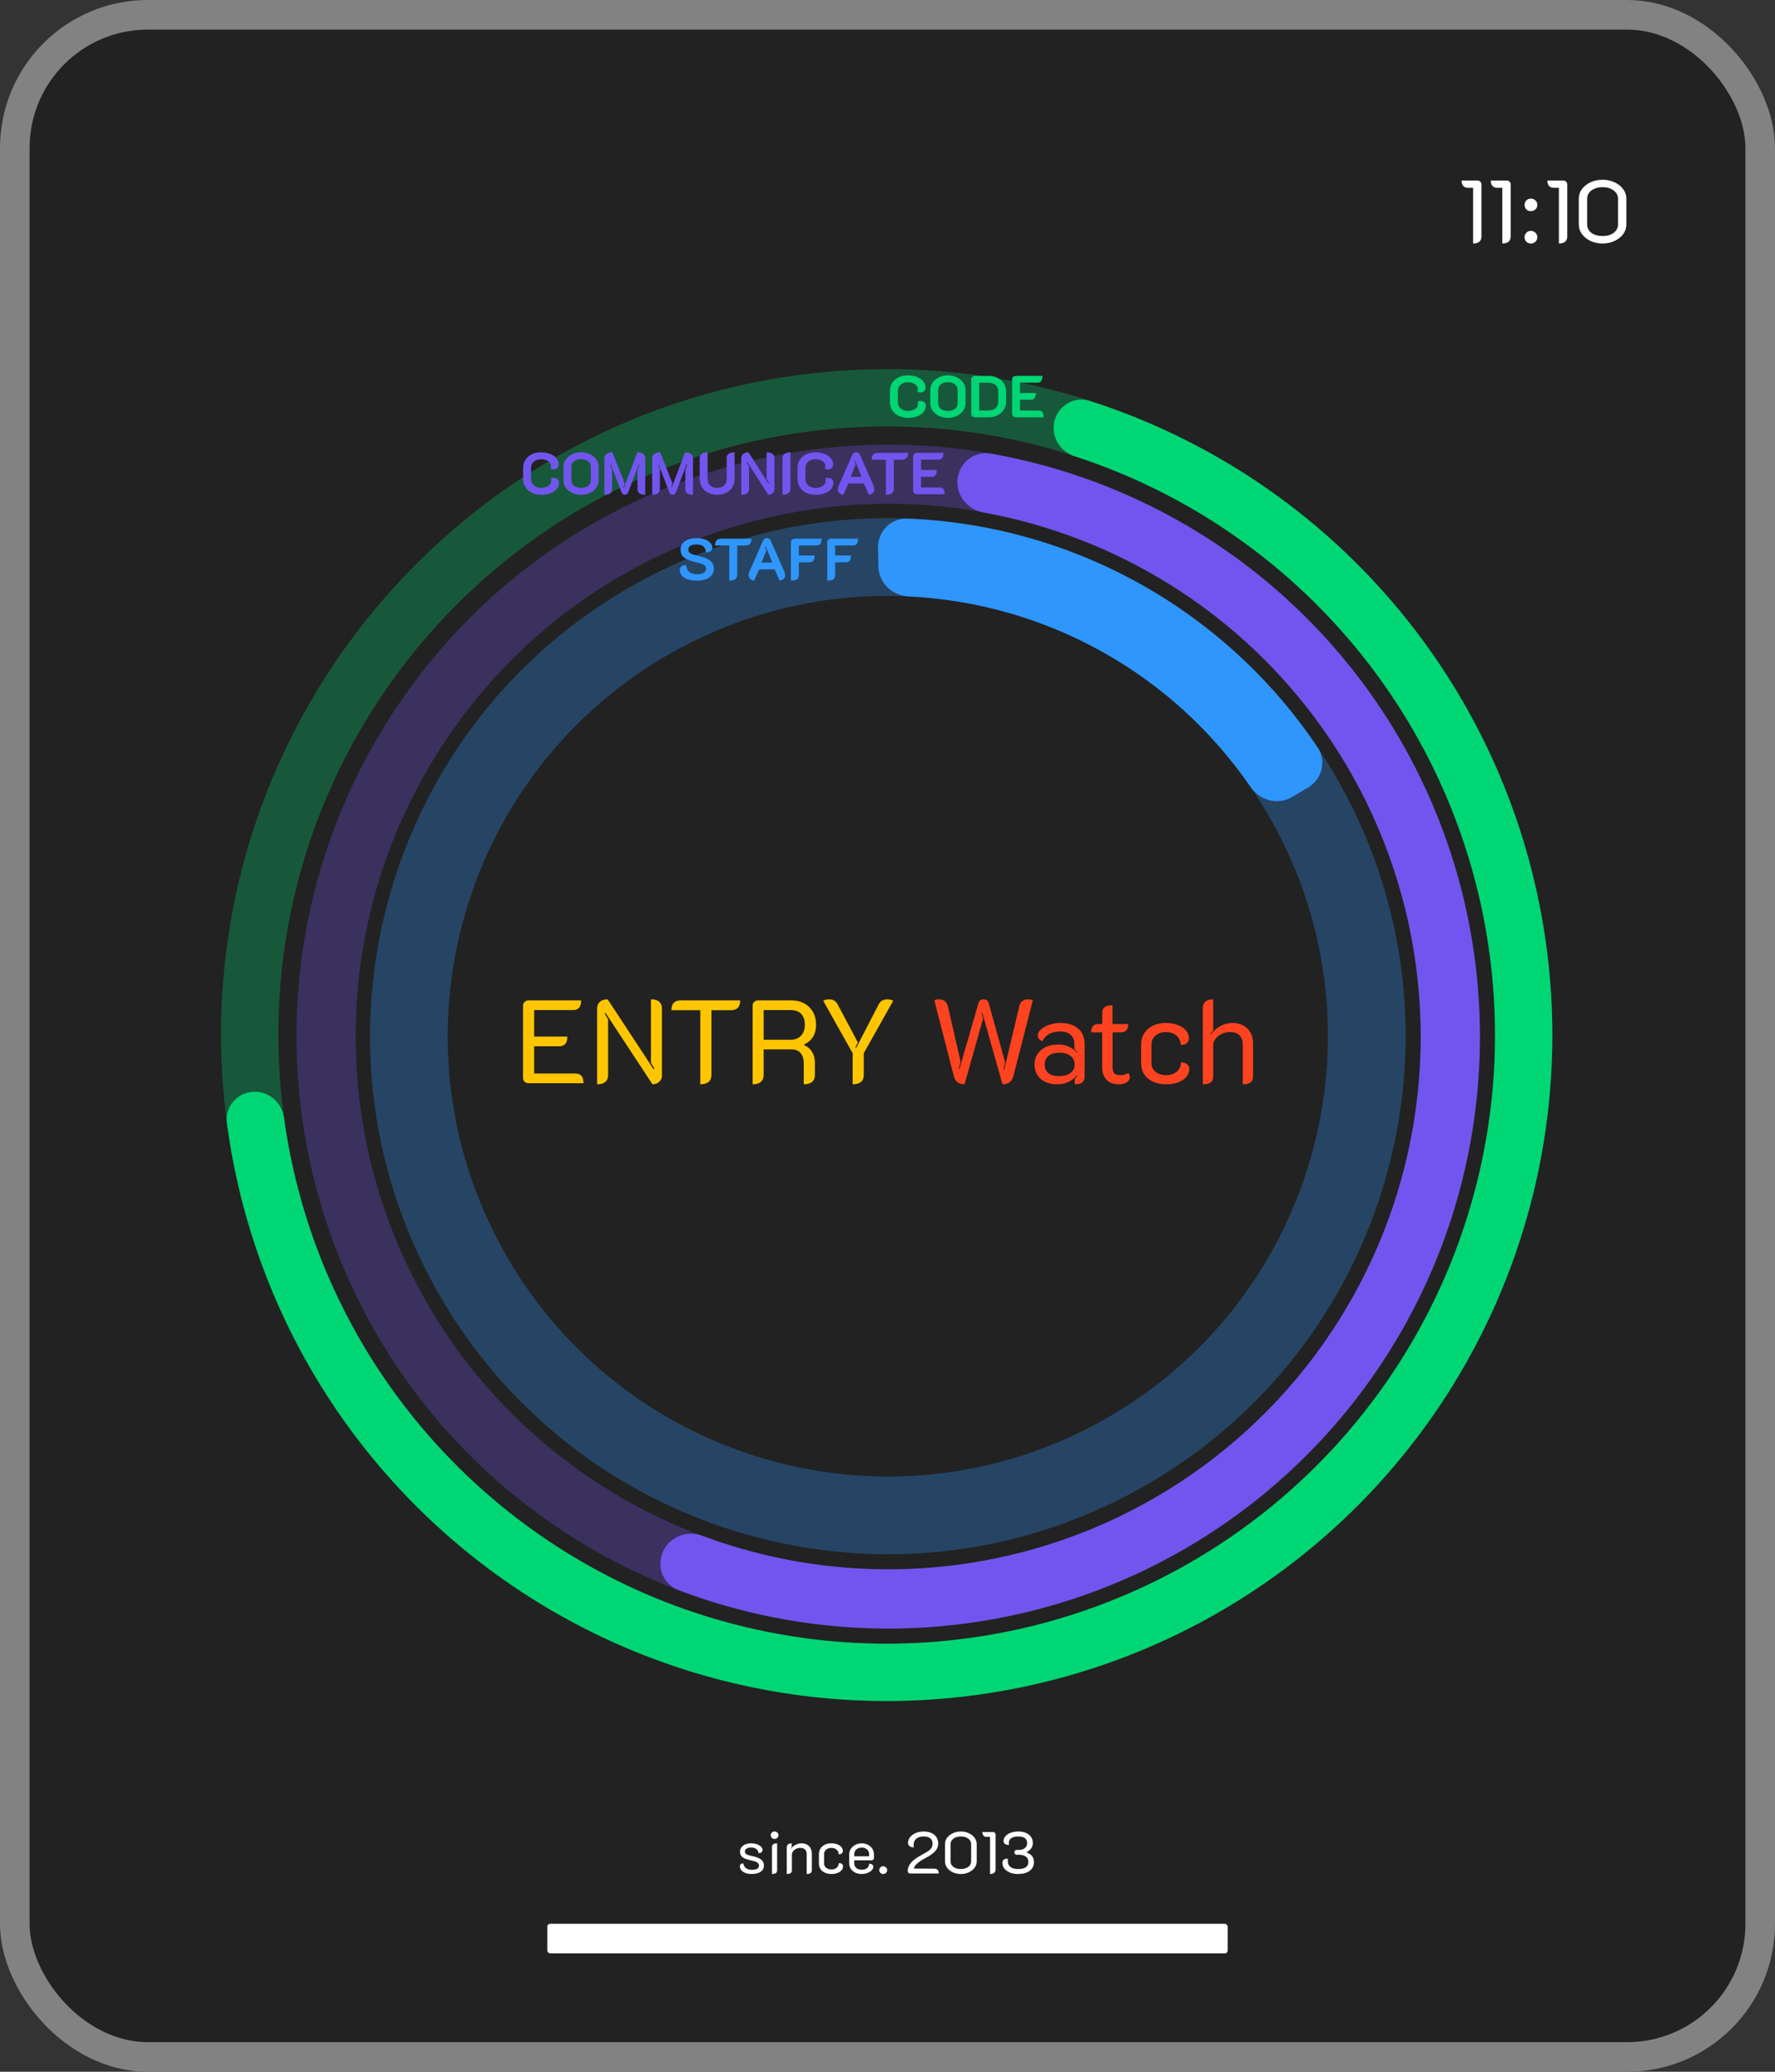 <svg width="600" height="700" viewBox="0 0 600 700" fill="none" xmlns="http://www.w3.org/2000/svg">
<rect x="0" y="0" width="600" height="700" fill="#333333" stroke="none"/>
<rect x="5" y="5" width="590" height="690" rx="45" fill="#222222" stroke="#828282" stroke-width="10"/>
<path d="M323.704 161.701C324.386 156.22 329.388 152.305 334.827 153.26C359.744 157.634 383.637 166.701 405.222 180.011C429.647 195.073 450.546 215.214 466.498 239.068C482.45 262.922 493.082 289.929 497.672 318.256C502.262 346.582 500.703 375.565 493.1 403.236C485.497 430.907 472.029 456.617 453.61 478.622C435.191 500.626 412.252 518.41 386.351 530.764C360.451 543.118 332.195 549.754 303.502 550.221C278.147 550.634 252.976 546.22 229.322 537.249C224.158 535.29 221.859 529.369 224.073 524.309C226.288 519.25 232.176 516.971 237.35 518.901C258.366 526.738 280.691 530.59 303.177 530.224C329 529.803 354.43 523.831 377.741 512.712C401.051 501.593 421.696 485.588 438.274 465.784C454.851 445.98 466.972 422.841 473.815 397.937C480.658 373.033 482.061 346.949 477.93 321.455C473.799 295.961 464.23 271.654 449.873 250.186C435.516 228.718 416.707 210.59 394.724 197.035C375.582 185.231 354.424 177.135 332.354 173.134C326.919 172.149 323.022 167.182 323.704 161.701Z" fill="#7255EE"/>
<path d="M470.424 455.318C412.395 549.304 289.163 578.453 195.177 520.424C101.191 462.395 72.042 339.163 130.071 245.177C188.1 151.191 311.332 122.042 405.318 180.071C499.304 238.1 528.453 361.332 470.424 455.318ZM147.088 255.684C94.862 340.271 121.096 451.181 205.684 503.407C290.271 555.633 401.181 529.399 453.407 444.811C505.633 360.224 479.399 249.314 394.811 197.088C310.224 144.862 199.314 171.096 147.088 255.684Z" fill="#7255EE" fill-opacity="0.3"/>
<path d="M145.225 431.571C100.235 346.031 133.107 240.216 218.647 195.225C304.187 150.235 410.003 183.107 454.993 268.647C499.983 354.187 467.111 460.003 381.571 504.993C296.031 549.983 190.216 517.111 145.225 431.571ZM431.76 280.867C393.519 208.158 303.575 180.216 230.867 218.458C158.158 256.7 130.216 346.643 168.458 419.352C206.7 492.061 296.643 520.002 369.352 481.76C442.061 443.519 470.002 353.575 431.76 280.867Z" fill="#2F96FD" fill-opacity="0.3"/>
<path d="M442.128 266.111C446.882 263.3 448.48 257.148 445.401 252.563C430.034 229.674 409.446 210.697 385.28 197.234C361.114 183.77 334.143 176.251 306.593 175.229C301.074 175.025 296.684 179.621 296.795 185.142L296.921 191.391C297.032 196.913 301.602 201.264 307.119 201.524C330.016 202.604 352.402 208.965 372.505 220.165C392.607 231.365 409.797 247.053 422.765 265.954C425.89 270.508 431.995 272.105 436.749 269.293L442.128 266.111Z" fill="#2F96FD"/>
<path d="M356.49 142.03C357.9 136.871 363.233 133.812 368.326 135.442C404.288 146.954 436.829 167.35 462.9 194.808C491.196 224.611 510.79 261.594 519.554 301.744C528.319 341.895 525.92 383.679 512.617 422.562C499.315 461.446 475.617 495.943 444.096 522.311C412.574 548.679 374.433 565.91 333.811 572.135C293.19 578.36 251.639 573.34 213.668 557.621C175.697 541.902 142.757 516.083 118.422 482.967C96 452.456 81.673 416.824 76.695 379.394C75.99 374.093 79.943 369.384 85.27 368.908C90.596 368.432 95.277 372.369 96.003 377.667C100.652 411.573 113.701 443.839 134.027 471.5C156.268 501.765 186.373 525.361 221.076 539.728C255.778 554.094 293.753 558.681 330.878 552.993C368.003 547.304 402.862 531.555 431.67 507.457C460.478 483.358 482.137 451.83 494.294 416.294C506.452 380.757 508.644 342.569 500.634 305.875C492.624 269.18 474.716 235.38 448.856 208.143C425.221 183.25 395.767 164.707 363.215 154.142C358.129 152.491 355.081 147.188 356.49 142.03Z" fill="#00D674"/>
<path d="M523.674 327.943C535.707 451.623 445.2 561.64 321.519 573.674C197.839 585.707 87.822 495.2 75.788 371.519C63.755 247.839 154.262 137.822 277.943 125.788C401.623 113.755 511.64 204.262 523.674 327.943ZM95.063 369.644C106.061 482.679 206.609 565.396 319.644 554.399C432.679 543.401 515.396 442.853 504.399 329.818C493.401 216.783 392.853 134.066 279.818 145.063C166.783 156.061 84.066 256.609 95.063 369.644Z" fill="#00D674" fill-opacity="0.3"/>
<path d="M497.95 63.46H496.18C495.5 63.46 494.97 63.24 494.59 62.8C494.23 62.36 494.05 61.76 494.05 61H499.45C499.83 61 500.14 61.13 500.38 61.39C500.64 61.63 500.77 61.92 500.77 62.26V79.93C500.77 80.69 500.53 81.27 500.05 81.67C499.57 82.07 498.87 82.27 497.95 82.27V63.46ZM507.823 63.46H506.053C505.373 63.46 504.843 63.24 504.463 62.8C504.103 62.36 503.923 61.76 503.923 61H509.323C509.703 61 510.013 61.13 510.253 61.39C510.513 61.63 510.643 61.92 510.643 62.26V79.93C510.643 80.69 510.403 81.27 509.923 81.67C509.443 82.07 508.743 82.27 507.823 82.27V63.46Z" fill="white"/>
<path d="M176.8 339.76C176.8 339.253 176.987 338.84 177.36 338.52C177.733 338.173 178.187 338 178.72 338H196.44C196.44 339.12 196.213 339.947 195.76 340.48C195.307 341.013 194.6 341.28 193.64 341.28H180.56V350.24H191.76C191.76 351.36 191.533 352.187 191.08 352.72C190.627 353.253 189.933 353.52 189 353.52H180.56V362.72H194.48C195.413 362.72 196.107 362.987 196.56 363.52C197.013 364.053 197.24 364.88 197.24 366H178.72C178.187 366 177.733 365.84 177.36 365.52C176.987 365.173 176.8 364.747 176.8 364.24V339.76ZM201.839 340.88C201.839 339.867 202.146 339.08 202.759 338.52C203.399 337.933 204.279 337.64 205.399 337.64L220.919 361.24L221.199 361L220.039 359.08V337.64C221.266 337.64 222.186 337.907 222.799 338.44C223.439 338.973 223.759 339.747 223.759 340.76V363.4C223.759 364.253 223.452 364.96 222.839 365.52C222.252 366.08 221.492 366.36 220.559 366.36L204.679 342.24L204.399 342.48L205.559 344.4V363.24C205.559 364.253 205.239 365.027 204.599 365.56C203.986 366.093 203.066 366.36 201.839 366.36V340.88ZM236.723 341.32H226.963C226.963 339.107 228.003 338 230.083 338H250.203C250.203 340.213 249.163 341.32 247.083 341.32H240.483V363.24C240.483 364.253 240.163 365.027 239.523 365.56C238.883 366.093 237.949 366.36 236.723 366.36V341.32ZM254.417 339.76C254.417 339.253 254.591 338.84 254.937 338.52C255.311 338.173 255.777 338 256.337 338H267.377C269.964 338 272.017 338.76 273.537 340.28C275.084 341.773 275.857 343.773 275.857 346.28C275.857 349.427 274.484 351.653 271.737 352.96V353.08C272.937 353.587 273.857 354.36 274.497 355.4C275.137 356.413 275.457 357.653 275.457 359.12V363.24C275.457 364.253 275.137 365.027 274.497 365.56C273.857 366.093 272.924 366.36 271.697 366.36V359.36C271.697 357.787 271.337 356.6 270.617 355.8C269.924 354.973 268.884 354.56 267.497 354.56H258.137V363.24C258.137 364.253 257.817 365.027 257.177 365.56C256.564 366.093 255.644 366.36 254.417 366.36V339.76ZM267.257 351.32C268.724 351.32 269.884 350.867 270.737 349.96C271.617 349.053 272.057 347.813 272.057 346.24C272.057 344.64 271.644 343.413 270.817 342.56C269.991 341.707 268.804 341.28 267.257 341.28H258.137V351.32H267.257ZM288.221 355.84L278.261 338.12C278.448 337.987 278.728 337.88 279.101 337.8C279.501 337.693 279.874 337.64 280.221 337.64C281.581 337.64 282.554 338.213 283.141 339.36L289.981 352.2L289.141 353.88L289.421 354.04L297.021 339.36C297.634 338.213 298.621 337.64 299.981 337.64C300.328 337.64 300.688 337.693 301.061 337.8C301.461 337.88 301.754 337.987 301.941 338.12L291.981 355.84V363.24C291.981 364.253 291.661 365.027 291.021 365.56C290.381 366.093 289.448 366.36 288.221 366.36V355.84Z" fill="#FFC600"/>
<path d="M326.039 366.36C325.079 366.36 324.292 366.133 323.679 365.68C323.066 365.2 322.652 364.533 322.439 363.68L315.839 338C316.239 337.76 316.746 337.64 317.359 337.64C318.132 337.64 318.786 337.84 319.319 338.24C319.852 338.613 320.199 339.133 320.359 339.8L324.719 358.76L324.079 361.12L324.319 361.2L330.759 338.88C330.866 338.48 331.066 338.173 331.359 337.96C331.679 337.747 332.052 337.64 332.479 337.64C332.879 337.64 333.239 337.747 333.559 337.96C333.879 338.173 334.092 338.48 334.199 338.88L339.759 358.92L339.199 361.36L339.439 361.44L344.599 339.8C344.759 339.133 345.092 338.613 345.599 338.24C346.132 337.84 346.772 337.64 347.519 337.64C348.132 337.64 348.666 337.76 349.119 338L342.519 363.68C342.306 364.533 341.879 365.2 341.239 365.68C340.626 366.133 339.839 366.36 338.879 366.36L332.039 342.16L331.799 342.24L332.319 344.12L326.039 366.36ZM357.346 366.36C355.053 366.36 353.2 365.747 351.786 364.52C350.4 363.293 349.706 361.68 349.706 359.68C349.706 357.653 350.44 356.027 351.906 354.8C353.373 353.547 355.306 352.92 357.706 352.92C360.266 352.92 362.373 353.827 364.026 355.64L364.186 355.48C363.893 355.16 363.56 354.827 363.186 354.48V352.8C363.186 351.44 362.76 350.387 361.906 349.64C361.053 348.893 359.84 348.52 358.266 348.52C355.466 348.52 353.466 349.627 352.266 351.84C351.84 351.627 351.48 351.347 351.186 351C350.92 350.627 350.786 350.253 350.786 349.88C350.786 349.16 351.146 348.48 351.866 347.84C352.586 347.173 353.533 346.64 354.706 346.24C355.906 345.84 357.16 345.64 358.466 345.64C361 345.64 362.986 346.267 364.426 347.52C365.893 348.773 366.626 350.507 366.626 352.72V363.68C366.626 364.613 366.36 365.293 365.826 365.72C365.293 366.147 364.453 366.36 363.306 366.36V364.48C363.866 363.893 364.173 363.547 364.226 363.44L364.066 363.28C362.333 365.333 360.093 366.36 357.346 366.36ZM357.946 363.6C359.6 363.6 360.893 363.253 361.826 362.56C362.786 361.867 363.266 360.907 363.266 359.68C363.266 358.453 362.8 357.48 361.866 356.76C360.933 356.04 359.653 355.68 358.026 355.68C356.506 355.68 355.306 356.04 354.426 356.76C353.573 357.453 353.146 358.427 353.146 359.68C353.146 360.933 353.56 361.907 354.386 362.6C355.24 363.267 356.426 363.6 357.946 363.6ZM378.198 366.36C376.304 366.36 374.891 365.827 373.958 364.76C373.024 363.667 372.558 362.24 372.558 360.48V348.8H368.838C368.838 347.893 369.038 347.2 369.438 346.72C369.838 346.24 370.384 346 371.078 346H372.598V342.2C372.598 341.32 372.878 340.68 373.438 340.28C374.024 339.853 374.891 339.64 376.038 339.64V346H381.358C381.358 347.867 380.518 348.8 378.838 348.8H376.078V360.36C376.078 361.427 376.264 362.187 376.638 362.64C377.038 363.067 377.744 363.28 378.758 363.28C379.691 363.28 380.571 363.04 381.398 362.56C381.744 362.907 381.918 363.373 381.918 363.96C381.918 364.6 381.584 365.16 380.918 365.64C380.251 366.12 379.344 366.36 378.198 366.36ZM394.136 366.36C392.509 366.36 391.056 366.067 389.776 365.48C388.496 364.893 387.496 364.067 386.776 363C386.083 361.933 385.736 360.72 385.736 359.36V352.88C385.736 351.467 386.083 350.213 386.776 349.12C387.496 348.027 388.483 347.173 389.736 346.56C390.989 345.947 392.429 345.64 394.056 345.64C395.576 345.64 396.923 345.867 398.096 346.32C399.296 346.747 400.229 347.36 400.896 348.16C401.563 348.96 401.896 349.867 401.896 350.88C401.896 351.547 401.629 352.093 401.096 352.52C400.589 352.92 399.923 353.093 399.096 353.04C399.096 351.76 398.629 350.72 397.696 349.92C396.789 349.12 395.603 348.72 394.136 348.72C392.669 348.72 391.483 349.12 390.576 349.92C389.669 350.693 389.216 351.707 389.216 352.96V359.2C389.216 360.4 389.683 361.387 390.616 362.16C391.549 362.907 392.749 363.28 394.216 363.28C395.683 363.28 396.869 362.88 397.776 362.08C398.709 361.28 399.176 360.253 399.176 359C400.029 358.947 400.709 359.12 401.216 359.52C401.749 359.893 402.016 360.427 402.016 361.12C402.016 362.133 401.683 363.04 401.016 363.84C400.349 364.64 399.416 365.267 398.216 365.72C397.016 366.147 395.656 366.36 394.136 366.36ZM406.605 340.6C406.605 339.64 406.898 338.907 407.485 338.4C408.071 337.893 408.938 337.64 410.085 337.64V348.16C409.711 348.587 409.418 348.96 409.205 349.28L409.365 349.44C410.191 348.32 411.231 347.413 412.485 346.72C413.738 346 415.098 345.64 416.565 345.64C418.725 345.64 420.431 346.28 421.685 347.56C422.938 348.84 423.565 350.493 423.565 352.52V363.8C423.565 364.68 423.271 365.333 422.685 365.76C422.125 366.16 421.258 366.36 420.085 366.36V352.88C420.085 351.6 419.725 350.587 419.005 349.84C418.285 349.093 417.191 348.72 415.725 348.72C414.738 348.72 413.805 348.933 412.925 349.36C412.071 349.76 411.378 350.32 410.845 351.04C410.338 351.733 410.085 352.493 410.085 353.32V363.8C410.085 364.68 409.791 365.333 409.205 365.76C408.645 366.16 407.778 366.36 406.605 366.36V340.6Z" fill="#FF4320"/>
<path d="M306.94 141.18C305.753 141.18 304.693 140.953 303.76 140.5C302.84 140.047 302.12 139.413 301.6 138.6C301.08 137.787 300.82 136.86 300.82 135.82V132.14C300.82 131.1 301.073 130.18 301.58 129.38C302.1 128.567 302.813 127.94 303.72 127.5C304.627 127.047 305.667 126.82 306.84 126.82C308.013 126.82 309.053 127 309.96 127.36C310.88 127.707 311.593 128.2 312.1 128.84C312.607 129.467 312.86 130.187 312.86 131C312.86 131.493 312.693 131.887 312.36 132.18C312.04 132.46 311.607 132.6 311.06 132.6C310.793 132.6 310.5 132.56 310.18 132.48C310.207 132.16 310.22 131.847 310.22 131.54C310.22 130.833 309.907 130.26 309.28 129.82C308.653 129.38 307.84 129.16 306.84 129.16C305.853 129.16 305.047 129.44 304.42 130C303.807 130.547 303.5 131.26 303.5 132.14V135.82C303.5 136.713 303.82 137.44 304.46 138C305.1 138.56 305.927 138.84 306.94 138.84C307.94 138.84 308.753 138.62 309.38 138.18C310.007 137.74 310.32 137.173 310.32 136.48C310.32 136.16 310.307 135.853 310.28 135.56C310.613 135.493 310.893 135.46 311.12 135.46C311.68 135.46 312.127 135.607 312.46 135.9C312.793 136.193 312.96 136.593 312.96 137.1C312.96 137.887 312.707 138.593 312.2 139.22C311.693 139.833 310.98 140.313 310.06 140.66C309.153 141.007 308.113 141.18 306.94 141.18ZM320.411 141.18C319.318 141.18 318.318 140.967 317.411 140.54C316.504 140.1 315.784 139.507 315.251 138.76C314.731 138.013 314.471 137.2 314.471 136.32V131.66C314.471 130.78 314.731 129.973 315.251 129.24C315.784 128.493 316.504 127.907 317.411 127.48C318.318 127.04 319.318 126.82 320.411 126.82C321.504 126.82 322.504 127.04 323.411 127.48C324.331 127.907 325.051 128.493 325.571 129.24C326.104 129.973 326.371 130.78 326.371 131.66V136.32C326.371 137.2 326.104 138.013 325.571 138.76C325.051 139.507 324.331 140.1 323.411 140.54C322.504 140.967 321.504 141.18 320.411 141.18ZM320.411 138.84C321.411 138.84 322.211 138.607 322.811 138.14C323.411 137.66 323.711 137.04 323.711 136.28V131.72C323.711 130.947 323.411 130.327 322.811 129.86C322.211 129.38 321.411 129.14 320.411 129.14C319.424 129.14 318.631 129.38 318.031 129.86C317.431 130.327 317.131 130.947 317.131 131.72V136.28C317.131 137.04 317.431 137.66 318.031 138.14C318.631 138.607 319.424 138.84 320.411 138.84ZM329.649 141C329.276 141 328.956 140.887 328.689 140.66C328.436 140.42 328.309 140.127 328.309 139.78V128.22C328.309 127.873 328.436 127.587 328.689 127.36C328.942 127.12 329.262 127 329.649 127H334.089C335.276 127 336.322 127.227 337.229 127.68C338.149 128.133 338.856 128.773 339.349 129.6C339.856 130.413 340.109 131.347 340.109 132.4V135.56C340.109 136.613 339.856 137.553 339.349 138.38C338.842 139.207 338.129 139.853 337.209 140.32C336.302 140.773 335.262 141 334.089 141H329.649ZM333.889 138.7C335.049 138.7 335.929 138.44 336.529 137.92C337.129 137.387 337.429 136.607 337.429 135.58V132.36C337.429 131.36 337.129 130.6 336.529 130.08C335.929 129.56 335.049 129.3 333.889 129.3H330.989V138.7H333.889ZM342.118 128.22C342.118 127.887 342.244 127.6 342.498 127.36C342.764 127.12 343.084 127 343.458 127H352.378C352.378 127.8 352.238 128.387 351.957 128.76C351.691 129.12 351.251 129.3 350.638 129.3H344.798V132.78H350.118C350.118 133.58 349.978 134.167 349.698 134.54C349.431 134.9 348.991 135.08 348.378 135.08H344.798V138.7H351.058C351.658 138.7 352.091 138.887 352.358 139.26C352.638 139.62 352.778 140.2 352.778 141H343.458C343.084 141 342.764 140.887 342.498 140.66C342.244 140.42 342.118 140.127 342.118 139.78V128.22Z" fill="#00D674"/>
<path d="M182.94 167.18C181.753 167.18 180.693 166.953 179.76 166.5C178.84 166.047 178.12 165.413 177.6 164.6C177.08 163.787 176.82 162.86 176.82 161.82V158.14C176.82 157.1 177.073 156.18 177.58 155.38C178.1 154.567 178.813 153.94 179.72 153.5C180.627 153.047 181.667 152.82 182.84 152.82C184.013 152.82 185.053 153 185.96 153.36C186.88 153.707 187.593 154.2 188.1 154.84C188.607 155.467 188.86 156.187 188.86 157C188.86 157.493 188.693 157.887 188.36 158.18C188.04 158.46 187.607 158.6 187.06 158.6C186.793 158.6 186.5 158.56 186.18 158.48C186.207 158.16 186.22 157.847 186.22 157.54C186.22 156.833 185.907 156.26 185.28 155.82C184.653 155.38 183.84 155.16 182.84 155.16C181.853 155.16 181.047 155.44 180.42 156C179.807 156.547 179.5 157.26 179.5 158.14V161.82C179.5 162.713 179.82 163.44 180.46 164C181.1 164.56 181.927 164.84 182.94 164.84C183.94 164.84 184.753 164.62 185.38 164.18C186.007 163.74 186.32 163.173 186.32 162.48C186.32 162.16 186.307 161.853 186.28 161.56C186.613 161.493 186.893 161.46 187.12 161.46C187.68 161.46 188.127 161.607 188.46 161.9C188.793 162.193 188.96 162.593 188.96 163.1C188.96 163.887 188.707 164.593 188.2 165.22C187.693 165.833 186.98 166.313 186.06 166.66C185.153 167.007 184.113 167.18 182.94 167.18ZM196.411 167.18C195.318 167.18 194.318 166.967 193.411 166.54C192.504 166.1 191.784 165.507 191.251 164.76C190.731 164.013 190.471 163.2 190.471 162.32V157.66C190.471 156.78 190.731 155.973 191.251 155.24C191.784 154.493 192.504 153.907 193.411 153.48C194.318 153.04 195.318 152.82 196.411 152.82C197.504 152.82 198.504 153.04 199.411 153.48C200.331 153.907 201.051 154.493 201.571 155.24C202.104 155.973 202.371 156.78 202.371 157.66V162.32C202.371 163.2 202.104 164.013 201.571 164.76C201.051 165.507 200.331 166.1 199.411 166.54C198.504 166.967 197.504 167.18 196.411 167.18ZM196.411 164.84C197.411 164.84 198.211 164.607 198.811 164.14C199.411 163.66 199.711 163.04 199.711 162.28V157.72C199.711 156.947 199.411 156.327 198.811 155.86C198.211 155.38 197.411 155.14 196.411 155.14C195.424 155.14 194.631 155.38 194.031 155.86C193.431 156.327 193.131 156.947 193.131 157.72V162.28C193.131 163.04 193.431 163.66 194.031 164.14C194.631 164.607 195.424 164.84 196.411 164.84ZM204.309 154.82C204.309 154.207 204.549 153.72 205.029 153.36C205.509 152.987 206.162 152.8 206.989 152.8L211.189 163.36L210.729 164.62L210.929 164.7L215.429 152.82C216.242 152.82 216.889 153.007 217.369 153.38C217.862 153.74 218.109 154.227 218.109 154.84V167.18C216.362 167.18 215.489 166.527 215.489 165.22V158.82L216.169 156.98L215.949 156.9L212.289 166.46C212.196 166.673 212.049 166.847 211.849 166.98C211.662 167.113 211.449 167.18 211.209 167.18C210.969 167.18 210.749 167.113 210.549 166.98C210.362 166.847 210.222 166.667 210.129 166.44L206.469 156.88L206.249 156.96L206.909 158.8V165.22C206.909 166.527 206.042 167.18 204.309 167.18V154.82ZM220.461 154.82C220.461 154.207 220.701 153.72 221.181 153.36C221.661 152.987 222.315 152.8 223.141 152.8L227.341 163.36L226.881 164.62L227.081 164.7L231.581 152.82C232.395 152.82 233.041 153.007 233.521 153.38C234.015 153.74 234.261 154.227 234.261 154.84V167.18C232.515 167.18 231.641 166.527 231.641 165.22V158.82L232.321 156.98L232.101 156.9L228.441 166.46C228.348 166.673 228.201 166.847 228.001 166.98C227.815 167.113 227.601 167.18 227.361 167.18C227.121 167.18 226.901 167.113 226.701 166.98C226.515 166.847 226.375 166.667 226.281 166.44L222.621 156.88L222.401 156.96L223.061 158.8V165.22C223.061 166.527 222.195 167.18 220.461 167.18V154.82ZM242.414 167.18C241.294 167.18 240.28 166.953 239.374 166.5C238.48 166.047 237.78 165.42 237.274 164.62C236.767 163.82 236.514 162.913 236.514 161.9V154.8C236.514 154.16 236.74 153.673 237.194 153.34C237.647 152.993 238.314 152.82 239.194 152.82V161.9C239.194 162.793 239.487 163.507 240.074 164.04C240.66 164.573 241.44 164.84 242.414 164.84C243.387 164.84 244.167 164.573 244.754 164.04C245.34 163.507 245.634 162.793 245.634 161.9V154.8C245.634 154.147 245.86 153.653 246.314 153.32C246.767 152.987 247.434 152.82 248.314 152.82V161.9C248.314 162.913 248.06 163.82 247.554 164.62C247.047 165.42 246.34 166.047 245.434 166.5C244.54 166.953 243.534 167.18 242.414 167.18ZM250.559 154.94C250.559 154.287 250.779 153.773 251.219 153.4C251.659 153.013 252.252 152.82 252.999 152.82L259.759 163.38L259.959 163.22L259.139 161.86V152.82C260.006 152.82 260.659 152.987 261.099 153.32C261.552 153.653 261.779 154.147 261.779 154.8V165.36C261.779 165.853 261.566 166.28 261.139 166.64C260.726 167 260.246 167.18 259.699 167.18L252.579 156.04L252.379 156.22L253.199 157.58V165.2C253.199 165.853 252.972 166.347 252.519 166.68C252.079 167.013 251.426 167.18 250.559 167.18V154.94ZM264.514 154.82C264.514 154.193 264.747 153.707 265.214 153.36C265.68 153 266.34 152.82 267.194 152.82V165.18C267.194 165.82 266.96 166.313 266.494 166.66C266.027 167.007 265.367 167.18 264.514 167.18V154.82ZM275.694 167.18C274.507 167.18 273.447 166.953 272.514 166.5C271.594 166.047 270.874 165.413 270.354 164.6C269.834 163.787 269.574 162.86 269.574 161.82V158.14C269.574 157.1 269.827 156.18 270.334 155.38C270.854 154.567 271.567 153.94 272.474 153.5C273.381 153.047 274.421 152.82 275.594 152.82C276.767 152.82 277.807 153 278.714 153.36C279.634 153.707 280.347 154.2 280.854 154.84C281.361 155.467 281.614 156.187 281.614 157C281.614 157.493 281.447 157.887 281.114 158.18C280.794 158.46 280.361 158.6 279.814 158.6C279.547 158.6 279.254 158.56 278.934 158.48C278.961 158.16 278.974 157.847 278.974 157.54C278.974 156.833 278.661 156.26 278.034 155.82C277.407 155.38 276.594 155.16 275.594 155.16C274.607 155.16 273.801 155.44 273.174 156C272.561 156.547 272.254 157.26 272.254 158.14V161.82C272.254 162.713 272.574 163.44 273.214 164C273.854 164.56 274.681 164.84 275.694 164.84C276.694 164.84 277.507 164.62 278.134 164.18C278.761 163.74 279.074 163.173 279.074 162.48C279.074 162.16 279.061 161.853 279.034 161.56C279.367 161.493 279.647 161.46 279.874 161.46C280.434 161.46 280.881 161.607 281.214 161.9C281.547 162.193 281.714 162.593 281.714 163.1C281.714 163.887 281.461 164.593 280.954 165.22C280.447 165.833 279.734 166.313 278.814 166.66C277.907 167.007 276.867 167.18 275.694 167.18ZM285.065 167.18C284.492 167.113 284.038 166.913 283.705 166.58C283.385 166.247 283.225 165.827 283.225 165.32C283.225 164.933 283.318 164.533 283.505 164.12L288.085 153.7C288.338 153.113 288.778 152.82 289.405 152.82C290.018 152.82 290.452 153.113 290.705 153.7L295.285 164.12C295.472 164.56 295.565 164.96 295.565 165.32C295.565 165.827 295.398 166.247 295.065 166.58C294.745 166.913 294.292 167.113 293.705 167.18L292.025 163.38H286.765L285.065 167.18ZM291.205 161.1L289.005 155.62L288.765 155.72L289.245 156.96L287.565 161.1H291.205ZM299.446 155.32H294.626C294.626 153.773 295.326 153 296.726 153H306.946C306.946 154.547 306.24 155.32 304.826 155.32H302.126V165.2C302.126 165.84 301.9 166.333 301.446 166.68C300.993 167.013 300.326 167.18 299.446 167.18V155.32ZM308.664 154.22C308.664 153.887 308.791 153.6 309.044 153.36C309.311 153.12 309.631 153 310.004 153H318.924C318.924 153.8 318.784 154.387 318.504 154.76C318.238 155.12 317.798 155.3 317.184 155.3H311.344V158.78H316.664C316.664 159.58 316.524 160.167 316.244 160.54C315.978 160.9 315.538 161.08 314.924 161.08H311.344V164.7H317.604C318.204 164.7 318.638 164.887 318.904 165.26C319.184 165.62 319.324 166.2 319.324 167H310.004C309.631 167 309.311 166.887 309.044 166.66C308.791 166.42 308.664 166.127 308.664 165.78V154.22Z" fill="#7255EE"/>
<path d="M235.68 196.18C234.48 196.18 233.433 196.033 232.54 195.74C231.647 195.447 230.96 195.033 230.48 194.5C230.013 193.953 229.78 193.32 229.78 192.6C229.78 191.507 230.52 190.96 232 190.96C232.053 191.973 232.393 192.74 233.02 193.26C233.66 193.78 234.553 194.04 235.7 194.04C236.647 194.04 237.38 193.88 237.9 193.56C238.42 193.227 238.68 192.767 238.68 192.18C238.68 191.793 238.58 191.48 238.38 191.24C238.18 190.987 237.84 190.767 237.36 190.58C236.88 190.38 236.18 190.18 235.26 189.98C233.953 189.673 232.92 189.333 232.16 188.96C231.413 188.587 230.873 188.14 230.54 187.62C230.207 187.087 230.04 186.427 230.04 185.64C230.04 184.88 230.26 184.213 230.7 183.64C231.153 183.067 231.787 182.62 232.6 182.3C233.427 181.98 234.373 181.82 235.44 181.82C236.467 181.82 237.38 181.96 238.18 182.24C238.993 182.507 239.627 182.887 240.08 183.38C240.547 183.873 240.78 184.44 240.78 185.08C240.78 186.067 240.067 186.58 238.64 186.62C238.56 185.7 238.267 185.027 237.76 184.6C237.253 184.173 236.48 183.96 235.44 183.96C234.547 183.96 233.86 184.107 233.38 184.4C232.9 184.693 232.66 185.107 232.66 185.64C232.66 186.013 232.753 186.327 232.94 186.58C233.127 186.82 233.44 187.033 233.88 187.22C234.32 187.393 234.947 187.573 235.76 187.76C237.133 188.067 238.22 188.413 239.02 188.8C239.82 189.173 240.4 189.633 240.76 190.18C241.12 190.713 241.3 191.373 241.3 192.16C241.3 192.973 241.067 193.687 240.6 194.3C240.147 194.9 239.493 195.367 238.64 195.7C237.8 196.02 236.813 196.18 235.68 196.18ZM246.528 184.32H241.708C241.708 182.773 242.408 182 243.808 182H254.028C254.028 183.547 253.322 184.32 251.908 184.32H249.208V194.2C249.208 194.84 248.982 195.333 248.528 195.68C248.075 196.013 247.408 196.18 246.528 196.18V184.32ZM254.901 196.18C254.327 196.113 253.874 195.913 253.541 195.58C253.221 195.247 253.061 194.827 253.061 194.32C253.061 193.933 253.154 193.533 253.341 193.12L257.921 182.7C258.174 182.113 258.614 181.82 259.241 181.82C259.854 181.82 260.287 182.113 260.541 182.7L265.121 193.12C265.307 193.56 265.401 193.96 265.401 194.32C265.401 194.827 265.234 195.247 264.901 195.58C264.581 195.913 264.127 196.113 263.541 196.18L261.861 192.38H256.601L254.901 196.18ZM261.041 190.1L258.841 184.62L258.601 184.72L259.081 185.96L257.401 190.1H261.041ZM267.348 183.22C267.348 182.887 267.475 182.6 267.728 182.36C267.995 182.12 268.315 182 268.688 182H277.748C277.748 182.8 277.608 183.387 277.328 183.76C277.061 184.12 276.621 184.3 276.008 184.3H270.028V187.68H275.348C275.348 188.48 275.208 189.067 274.928 189.44C274.661 189.8 274.221 189.98 273.608 189.98H270.028V194.28C270.028 194.947 269.815 195.433 269.388 195.74C268.961 196.033 268.281 196.18 267.348 196.18V183.22ZM279.633 183.22C279.633 182.887 279.76 182.6 280.013 182.36C280.28 182.12 280.6 182 280.973 182H290.033C290.033 182.8 289.893 183.387 289.613 183.76C289.346 184.12 288.906 184.3 288.293 184.3H282.313V187.68H287.633C287.633 188.48 287.493 189.067 287.213 189.44C286.946 189.8 286.506 189.98 285.893 189.98H282.313V194.28C282.313 194.947 282.1 195.433 281.673 195.74C281.246 196.033 280.566 196.18 279.633 196.18V183.22Z" fill="#2F96FD"/>
<path d="M254.02 633.18C253.34 633.18 252.7 633.08 252.1 632.88C251.5 632.667 251.013 632.367 250.64 631.98C250.28 631.593 250.1 631.14 250.1 630.62C250.1 629.98 250.487 629.633 251.26 629.58C251.393 630.327 251.707 630.88 252.2 631.24C252.707 631.587 253.347 631.76 254.12 631.76C254.893 631.76 255.493 631.647 255.92 631.42C256.347 631.193 256.56 630.847 256.56 630.38C256.56 630.047 256.473 629.78 256.3 629.58C256.127 629.367 255.847 629.187 255.46 629.04C255.087 628.88 254.547 628.727 253.84 628.58C252.96 628.38 252.26 628.167 251.74 627.94C251.22 627.713 250.82 627.413 250.54 627.04C250.273 626.667 250.14 626.173 250.14 625.56C250.14 625.04 250.3 624.573 250.62 624.16C250.94 623.733 251.38 623.407 251.94 623.18C252.513 622.94 253.16 622.82 253.88 622.82C254.547 622.82 255.173 622.913 255.76 623.1C256.36 623.287 256.84 623.553 257.2 623.9C257.573 624.247 257.76 624.647 257.76 625.1C257.76 625.407 257.64 625.653 257.4 625.84C257.16 626.013 256.827 626.113 256.4 626.14C256.36 625.553 256.12 625.093 255.68 624.76C255.253 624.413 254.653 624.24 253.88 624.24C253.24 624.24 252.733 624.36 252.36 624.6C251.987 624.84 251.8 625.16 251.8 625.56C251.8 625.987 251.973 626.307 252.32 626.52C252.68 626.72 253.287 626.913 254.14 627.1C255.54 627.38 256.567 627.767 257.22 628.26C257.887 628.74 258.22 629.427 258.22 630.32C258.22 631.227 257.853 631.933 257.12 632.44C256.387 632.933 255.353 633.18 254.02 633.18ZM261.837 621.32C261.464 621.32 261.151 621.2 260.897 620.96C260.644 620.72 260.517 620.42 260.517 620.06C260.517 619.7 260.644 619.407 260.897 619.18C261.151 618.94 261.464 618.82 261.837 618.82C262.197 618.82 262.504 618.94 262.757 619.18C263.011 619.407 263.137 619.7 263.137 620.06C263.137 620.42 263.011 620.72 262.757 620.96C262.504 621.2 262.197 621.32 261.837 621.32ZM260.957 624.1C260.957 623.66 261.097 623.34 261.377 623.14C261.671 622.927 262.111 622.82 262.697 622.82V631.9C262.697 632.34 262.551 632.667 262.257 632.88C261.977 633.08 261.544 633.18 260.957 633.18V624.1ZM265.947 624.3C265.947 623.313 266.507 622.82 267.627 622.82V624.1C267.507 624.22 267.367 624.4 267.207 624.64L267.287 624.72C267.687 624.16 268.207 623.707 268.847 623.36C269.487 623 270.18 622.82 270.927 622.82C272.007 622.82 272.86 623.14 273.487 623.78C274.114 624.42 274.427 625.247 274.427 626.26V631.9C274.427 632.34 274.28 632.667 273.987 632.88C273.707 633.08 273.274 633.18 272.687 633.18V626.44C272.687 625.8 272.507 625.293 272.147 624.92C271.787 624.547 271.24 624.36 270.507 624.36C270.014 624.36 269.547 624.467 269.107 624.68C268.68 624.88 268.334 625.16 268.067 625.52C267.814 625.867 267.687 626.247 267.687 626.66V631.9C267.687 632.34 267.54 632.667 267.247 632.88C266.967 633.08 266.534 633.18 265.947 633.18V624.3ZM281.021 633.18C280.208 633.18 279.481 633.033 278.841 632.74C278.201 632.447 277.701 632.033 277.341 631.5C276.994 630.967 276.821 630.36 276.821 629.68V626.44C276.821 625.733 276.994 625.107 277.341 624.56C277.701 624.013 278.194 623.587 278.821 623.28C279.448 622.973 280.168 622.82 280.981 622.82C281.741 622.82 282.414 622.933 283.001 623.16C283.601 623.373 284.068 623.68 284.401 624.08C284.734 624.48 284.901 624.933 284.901 625.44C284.901 625.773 284.768 626.047 284.501 626.26C284.248 626.46 283.914 626.547 283.501 626.52C283.501 625.88 283.268 625.36 282.801 624.96C282.348 624.56 281.754 624.36 281.021 624.36C280.288 624.36 279.694 624.56 279.241 624.96C278.788 625.347 278.561 625.853 278.561 626.48V629.6C278.561 630.2 278.794 630.693 279.261 631.08C279.728 631.453 280.328 631.64 281.061 631.64C281.794 631.64 282.388 631.44 282.841 631.04C283.308 630.64 283.541 630.127 283.541 629.5C283.968 629.473 284.308 629.56 284.561 629.76C284.828 629.947 284.961 630.213 284.961 630.56C284.961 631.067 284.794 631.52 284.461 631.92C284.128 632.32 283.661 632.633 283.061 632.86C282.461 633.073 281.781 633.18 281.021 633.18ZM291.275 633.18C290.462 633.18 289.735 633.027 289.095 632.72C288.455 632.4 287.955 631.967 287.595 631.42C287.235 630.86 287.055 630.233 287.055 629.54V626.58C287.055 625.873 287.242 625.233 287.615 624.66C288.002 624.087 288.515 623.64 289.155 623.32C289.809 622.987 290.515 622.82 291.275 622.82C292.035 622.82 292.729 622.98 293.355 623.3C293.995 623.62 294.495 624.06 294.855 624.62C295.229 625.18 295.415 625.813 295.415 626.52V627.8C295.415 628.013 295.335 628.193 295.175 628.34C295.015 628.487 294.822 628.56 294.595 628.56H288.755V629.46C288.755 630.14 288.969 630.687 289.395 631.1C289.835 631.513 290.462 631.72 291.275 631.72C292.089 631.72 292.709 631.54 293.135 631.18C293.562 630.82 293.775 630.333 293.775 629.72C294.175 629.693 294.509 629.773 294.775 629.96C295.055 630.133 295.195 630.393 295.195 630.74C295.195 631.167 295.009 631.567 294.635 631.94C294.275 632.313 293.795 632.613 293.195 632.84C292.595 633.067 291.955 633.18 291.275 633.18ZM293.795 627.2V626.52C293.795 625.853 293.562 625.313 293.095 624.9C292.642 624.473 292.035 624.26 291.275 624.26C290.515 624.26 289.902 624.473 289.435 624.9C288.982 625.313 288.755 625.853 288.755 626.52V627.2H293.795ZM298.544 633.18C298.171 633.18 297.858 633.06 297.604 632.82C297.351 632.567 297.224 632.253 297.224 631.88C297.224 631.507 297.351 631.193 297.604 630.94C297.858 630.687 298.171 630.56 298.544 630.56C298.904 630.56 299.218 630.693 299.484 630.96C299.751 631.213 299.884 631.52 299.884 631.88C299.884 632.24 299.751 632.547 299.484 632.8C299.218 633.053 298.904 633.18 298.544 633.18ZM307.694 633C307.427 633 307.214 632.927 307.054 632.78C306.907 632.633 306.834 632.433 306.834 632.18C306.834 631.153 307.227 630.193 308.014 629.3C308.8 628.407 310.034 627.52 311.714 626.64C312.674 626.133 313.4 625.7 313.894 625.34C314.4 624.967 314.747 624.6 314.934 624.24C315.134 623.867 315.234 623.427 315.234 622.92C315.234 622.133 314.974 621.533 314.454 621.12C313.947 620.707 313.2 620.5 312.214 620.5C311.147 620.5 310.314 620.753 309.714 621.26C309.127 621.767 308.834 622.473 308.834 623.38C308.834 623.62 308.854 623.873 308.894 624.14L308.654 624.16C308.174 624.16 307.767 624.02 307.434 623.74C307.1 623.46 306.934 623.113 306.934 622.7C306.934 621.98 307.167 621.327 307.634 620.74C308.1 620.14 308.734 619.673 309.534 619.34C310.347 618.993 311.24 618.82 312.214 618.82C313.214 618.82 314.087 618.987 314.834 619.32C315.58 619.653 316.154 620.133 316.554 620.76C316.954 621.373 317.154 622.093 317.154 622.92C317.154 623.867 316.807 624.72 316.114 625.48C315.434 626.24 314.28 627.047 312.654 627.9C310.294 629.153 309.047 630.307 308.914 631.36H315.774C316.28 631.36 316.667 631.5 316.934 631.78C317.2 632.06 317.334 632.467 317.334 633H307.694ZM324.798 633.18C323.825 633.18 322.925 632.993 322.098 632.62C321.285 632.233 320.638 631.72 320.158 631.08C319.678 630.427 319.438 629.707 319.438 628.92V623.08C319.438 622.293 319.672 621.58 320.138 620.94C320.618 620.287 321.265 619.773 322.078 619.4C322.905 619.013 323.812 618.82 324.798 618.82C325.785 618.82 326.685 619.013 327.498 619.4C328.325 619.773 328.972 620.287 329.438 620.94C329.918 621.58 330.158 622.293 330.158 623.08V628.92C330.158 629.707 329.918 630.427 329.438 631.08C328.958 631.72 328.305 632.233 327.478 632.62C326.665 632.993 325.772 633.18 324.798 633.18ZM324.798 631.5C325.825 631.5 326.658 631.26 327.298 630.78C327.952 630.287 328.278 629.653 328.278 628.88V623.12C328.278 622.347 327.952 621.72 327.298 621.24C326.658 620.747 325.825 620.5 324.798 620.5C323.772 620.5 322.932 620.747 322.278 621.24C321.638 621.72 321.318 622.347 321.318 623.12V628.88C321.318 629.653 321.638 630.287 322.278 630.78C322.932 631.26 323.772 631.5 324.798 631.5ZM334.663 620.64H333.483C333.03 620.64 332.677 620.493 332.423 620.2C332.183 619.907 332.063 619.507 332.063 619H335.663C335.917 619 336.123 619.087 336.283 619.26C336.457 619.42 336.543 619.613 336.543 619.84V631.62C336.543 632.127 336.383 632.513 336.063 632.78C335.743 633.047 335.277 633.18 334.663 633.18V620.64ZM344.125 633.18C343.112 633.18 342.205 633.02 341.405 632.7C340.605 632.38 339.979 631.94 339.525 631.38C339.072 630.807 338.845 630.16 338.845 629.44C338.845 628.933 338.992 628.567 339.285 628.34C339.592 628.1 340.059 627.987 340.685 628C340.659 628.373 340.645 628.62 340.645 628.74C340.645 629.633 340.945 630.32 341.545 630.8C342.145 631.267 343.005 631.5 344.125 631.5C346.445 631.5 347.605 630.707 347.605 629.12C347.605 628.333 347.332 627.733 346.785 627.32C346.239 626.893 345.445 626.68 344.405 626.68H343.705C343.465 626.68 343.265 626.607 343.105 626.46C342.959 626.3 342.885 626.1 342.885 625.86C342.885 625.607 342.959 625.407 343.105 625.26C343.265 625.113 343.465 625.04 343.705 625.04H344.425C345.279 625.04 345.952 624.833 346.445 624.42C346.952 623.993 347.205 623.427 347.205 622.72C347.205 621.987 346.952 621.433 346.445 621.06C345.952 620.687 345.219 620.5 344.245 620.5C343.205 620.5 342.405 620.687 341.845 621.06C341.299 621.42 341.025 621.947 341.025 622.64C341.025 622.92 341.052 623.16 341.105 623.36C340.545 623.387 340.092 623.28 339.745 623.04C339.399 622.8 339.225 622.467 339.225 622.04C339.225 621.427 339.439 620.88 339.865 620.4C340.305 619.907 340.905 619.52 341.665 619.24C342.425 618.96 343.285 618.82 344.245 618.82C345.219 618.82 346.072 618.98 346.805 619.3C347.552 619.62 348.125 620.073 348.525 620.66C348.925 621.247 349.125 621.933 349.125 622.72C349.125 624.093 348.399 625.133 346.945 625.84C347.839 626.2 348.485 626.64 348.885 627.16C349.299 627.68 349.505 628.333 349.505 629.12C349.505 630.373 349.025 631.367 348.065 632.1C347.105 632.82 345.792 633.18 344.125 633.18Z" fill="white"/>
<path d="M526.95 63.46H525.18C524.5 63.46 523.97 63.24 523.59 62.8C523.23 62.36 523.05 61.76 523.05 61H528.45C528.83 61 529.14 61.13 529.38 61.39C529.64 61.63 529.77 61.92 529.77 62.26V79.93C529.77 80.69 529.53 81.27 529.05 81.67C528.57 82.07 527.87 82.27 526.95 82.27V63.46ZM541.713 82.27C540.253 82.27 538.903 81.99 537.663 81.43C536.443 80.85 535.473 80.08 534.753 79.12C534.033 78.14 533.673 77.06 533.673 75.88V67.12C533.673 65.94 534.023 64.87 534.723 63.91C535.443 62.93 536.413 62.16 537.633 61.6C538.873 61.02 540.233 60.73 541.713 60.73C543.193 60.73 544.543 61.02 545.763 61.6C547.003 62.16 547.973 62.93 548.673 63.91C549.393 64.87 549.753 65.94 549.753 67.12V75.88C549.753 77.06 549.393 78.14 548.673 79.12C547.953 80.08 546.973 80.85 545.733 81.43C544.513 81.99 543.173 82.27 541.713 82.27ZM541.713 79.75C543.253 79.75 544.503 79.39 545.463 78.67C546.443 77.93 546.933 76.98 546.933 75.82V67.18C546.933 66.02 546.443 65.08 545.463 64.36C544.503 63.62 543.253 63.25 541.713 63.25C540.173 63.25 538.913 63.62 537.933 64.36C536.973 65.08 536.493 66.02 536.493 67.18V75.82C536.493 76.98 536.973 77.93 537.933 78.67C538.913 79.39 540.173 79.75 541.713 79.75Z" fill="white"/>
<path d="M517.48 71.35C516.88 71.35 516.37 71.15 515.95 70.75C515.55 70.35 515.35 69.84 515.35 69.22C515.35 68.64 515.55 68.14 515.95 67.72C516.37 67.3 516.88 67.09 517.48 67.09C518.08 67.09 518.59 67.3 519.01 67.72C519.45 68.14 519.67 68.64 519.67 69.22C519.67 69.82 519.45 70.33 519.01 70.75C518.59 71.15 518.08 71.35 517.48 71.35ZM517.48 82.27C516.88 82.27 516.37 82.07 515.95 81.67C515.55 81.27 515.35 80.76 515.35 80.14C515.35 79.54 515.55 79.04 515.95 78.64C516.37 78.22 516.88 78.01 517.48 78.01C518.08 78.01 518.59 78.22 519.01 78.64C519.45 79.04 519.67 79.54 519.67 80.14C519.67 80.74 519.45 81.25 519.01 81.67C518.59 82.07 518.08 82.27 517.48 82.27Z" fill="white"/>
<rect x="185" y="650" width="230" height="10" rx="1" fill="white"/>
</svg>

